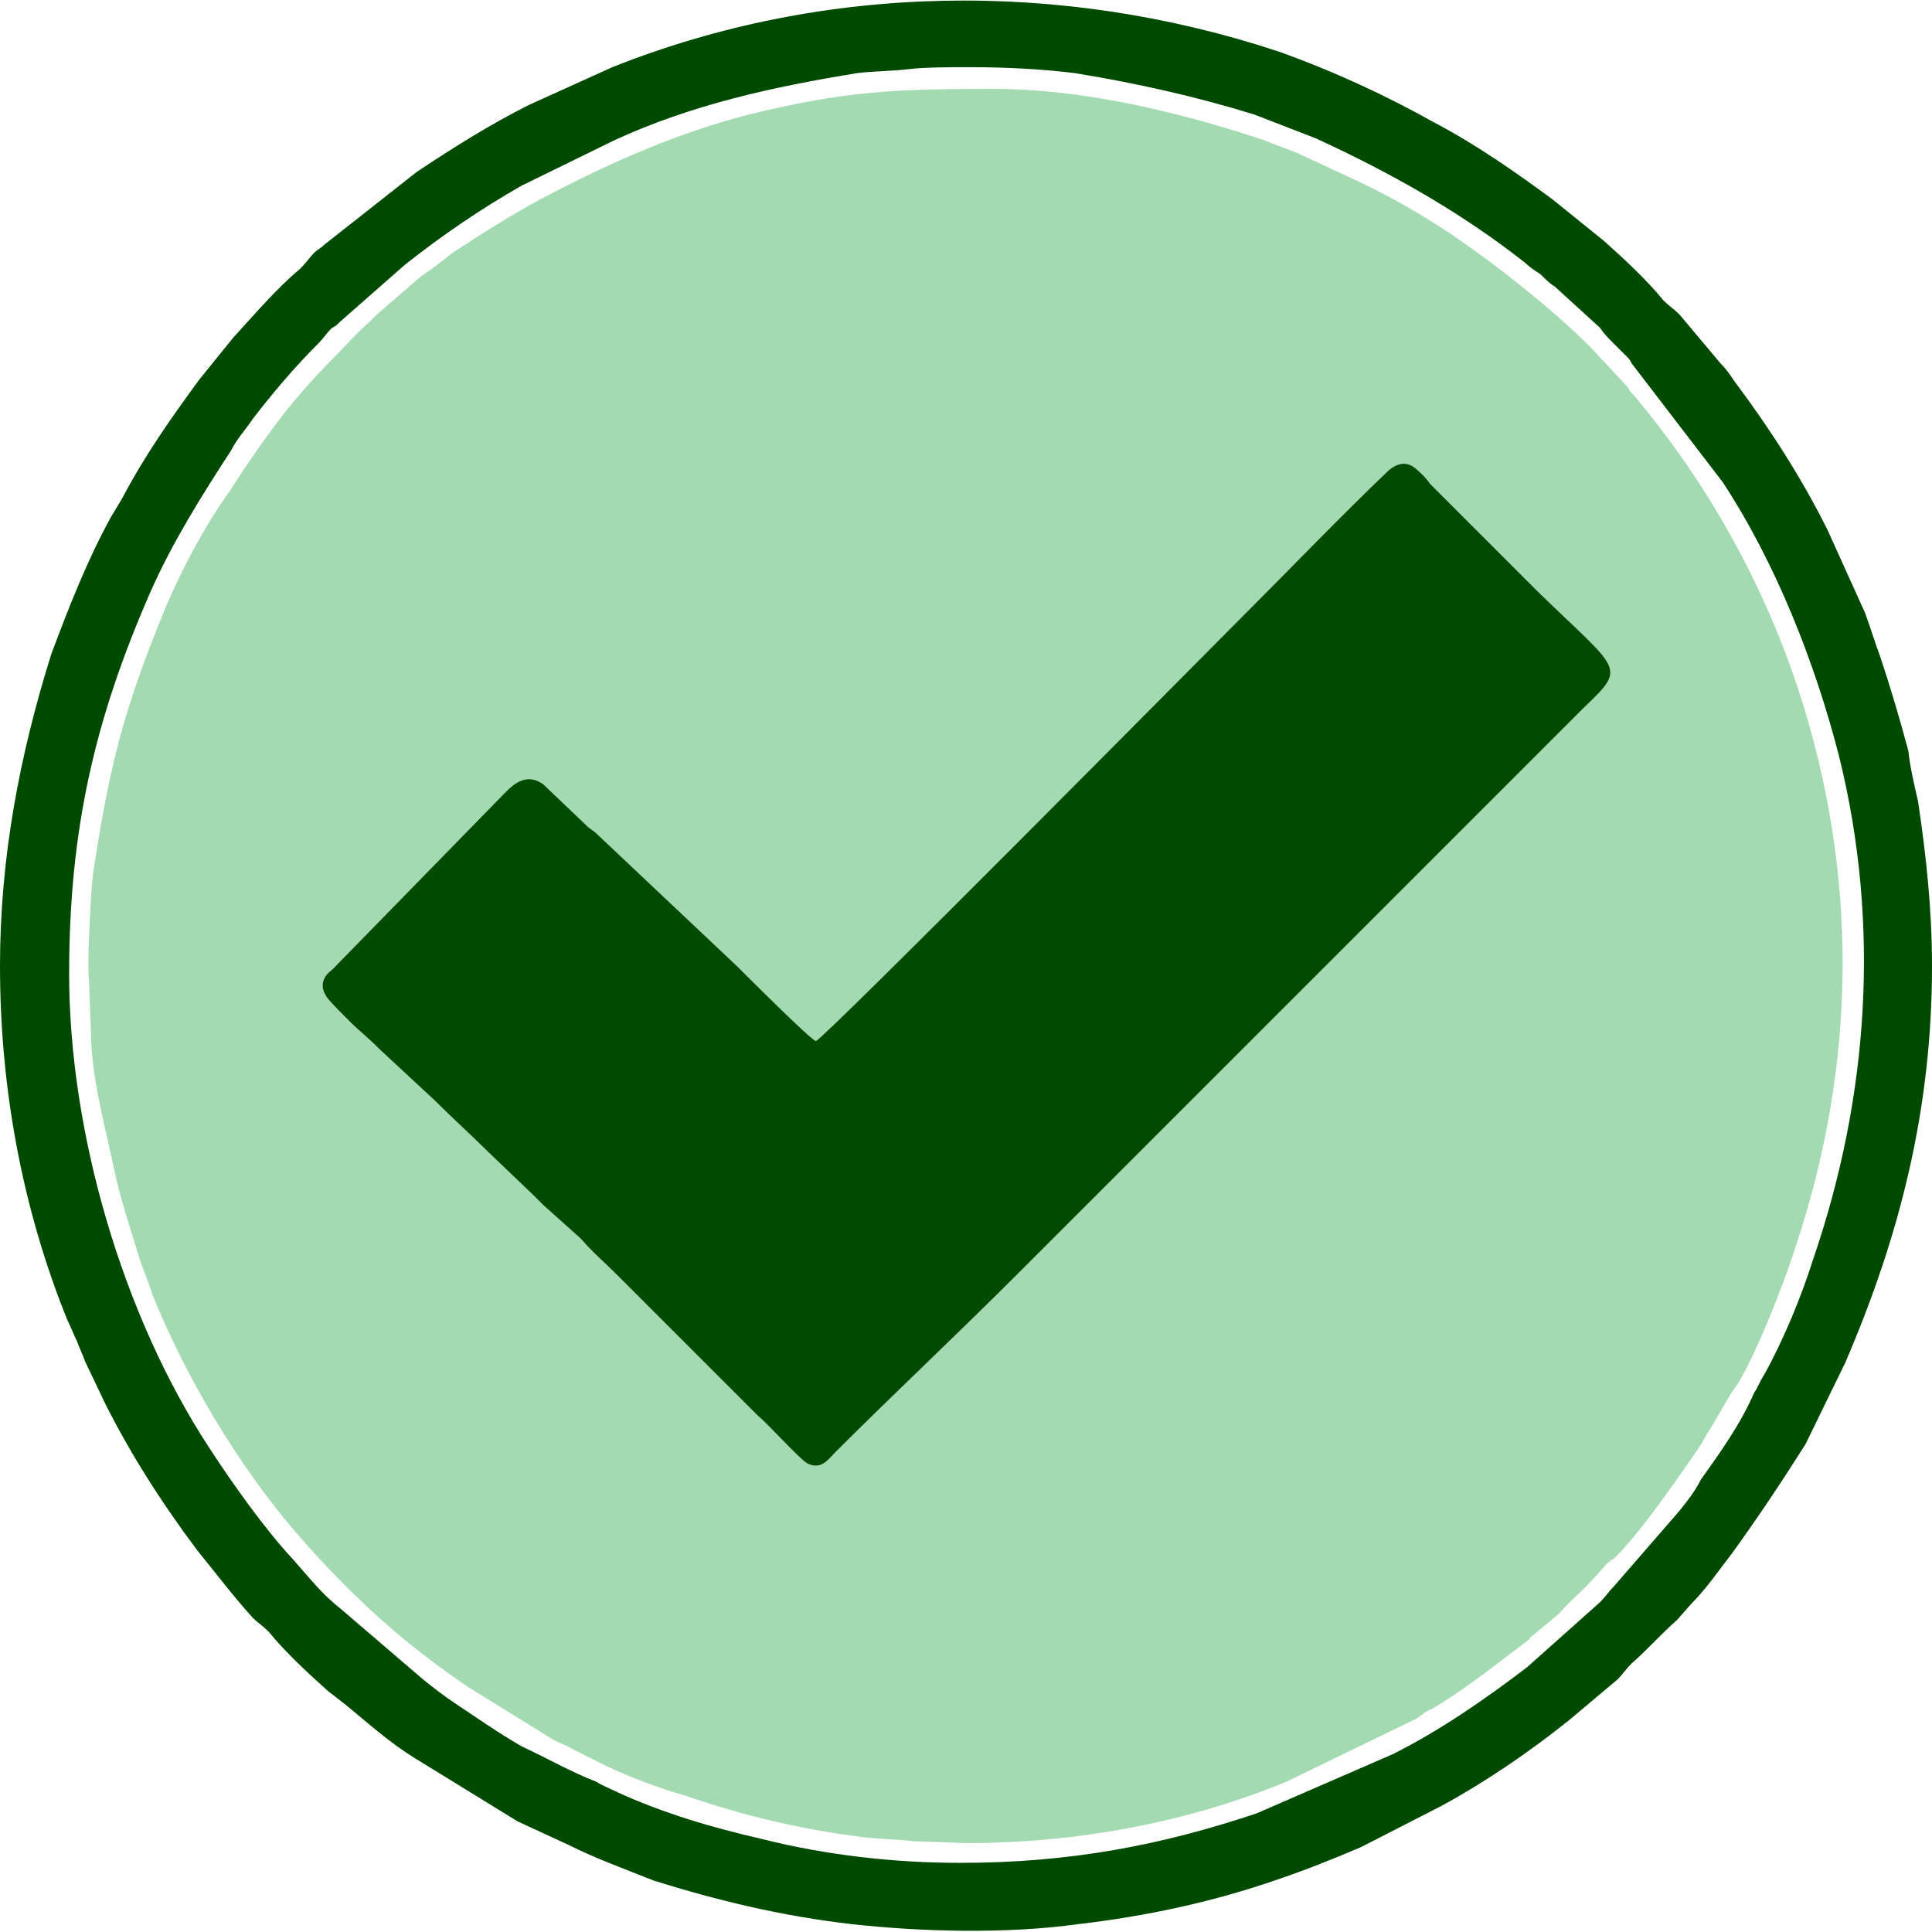 <?xml version="1.0" encoding="UTF-8"?>
<!DOCTYPE svg PUBLIC "-//W3C//DTD SVG 1.1//EN" "http://www.w3.org/Graphics/SVG/1.1/DTD/svg11.dtd">
<!-- Creator: CorelDRAW X8 -->
<svg xmlns="http://www.w3.org/2000/svg" xml:space="preserve" width="978px" height="978px" version="1.1" style="shape-rendering:geometricPrecision; text-rendering:geometricPrecision; image-rendering:optimizeQuality; fill-rule:evenodd; clip-rule:evenodd"
viewBox="0 0 978 978"
 xmlns:xlink="http://www.w3.org/1999/xlink">
 <defs>
  <style type="text/css">
   <![CDATA[
    .fil2 {fill:#004A00}
    .fil1 {fill:#004B00}
    .fil0 {fill:#A4DAB2}
   ]]>
  </style>
 </defs>
 <g id="Capa_x0020_1">
  <g id="_2920749304704">
   <path class="fil0" d="M413 527c5,-2 206,-205 217,-216 23,-23 49,-50 72,-72 3,-3 8,-6 13,-3 3,2 7,6 9,9l54 54c42,41 46,38 24,59l-288 288c-29,29 -62,60 -91,89 -4,4 -7,9 -14,6 -4,-2 -21,-21 -25,-24l-72 -72c-6,-6 -12,-11 -18,-18l-19 -17c-2,-2 -3,-3 -5,-5l-23 -22c-8,-8 -18,-17 -27,-26l-28 -26c-7,-7 -10,-9 -14,-13 -2,-2 -3,-3 -5,-5 -1,-1 -8,-8 -8,-9 -4,-6 0,-11 3,-13l85 -87c5,-5 12,-14 22,-7l22 21c2,2 3,2 5,4l71 67c5,5 37,37 40,38zm76 406c55,0 111,-10 162,-31l66 -32c3,-2 5,-4 8,-5 15,-9 28,-19 41,-29 3,-2 5,-4 8,-6 1,-2 2,-2 3,-3l12 -10c9,-10 12,-11 24,-25 1,-1 2,-2 4,-3 13,-13 26,-32 36,-46 4,-6 8,-11 11,-17 6,-9 10,-18 16,-26 10,-17 23,-50 29,-69 31,-93 32,-189 1,-283 -18,-54 -46,-104 -83,-148 -2,-2 -2,-2 -3,-4l-14 -15c-13,-15 -45,-41 -62,-53 -19,-14 -39,-26 -60,-36l-28 -13c-6,-3 -13,-5 -20,-8 -42,-14 -91,-26 -137,-26 -50,0 -75,1 -124,13 -35,9 -67,23 -98,39 -18,9 -35,20 -52,31 -5,4 -10,8 -16,12l-22 19c-2,2 -2,2 -4,4 -6,5 -11,11 -17,17 -9,9 -18,19 -26,29 -10,13 -19,26 -28,40 -13,18 -26,43 -34,63 -20,49 -27,78 -35,131 -1,8 -3,46 -2,52l1 26c0,24 7,48 12,72 3,14 8,29 12,42 2,7 5,13 7,20 17,42 43,86 73,121 27,31 53,55 87,78l42 26c3,2 7,3 10,5 6,3 12,6 18,9 13,6 26,11 40,15 29,10 58,17 90,21 8,1 17,1 25,2l27 1z"/>
   <path class="fil1" d="M413 527c-3,-1 -35,-33 -40,-38l-71 -67c-2,-2 -3,-2 -5,-4l-22 -21c-10,-7 -17,2 -22,7l-85 87c-3,2 -7,7 -3,13 0,1 7,8 8,9 2,2 3,3 5,5 4,4 7,6 14,13l28 26c9,9 19,18 27,26l23 22c2,2 3,3 5,5l19 17c6,7 12,12 18,18l72 72c4,3 21,22 25,24 7,3 10,-2 14,-6 29,-29 62,-60 91,-89l288 -288c22,-21 18,-18 -24,-59l-54 -54c-2,-3 -6,-7 -9,-9 -5,-3 -10,0 -13,3 -23,22 -49,49 -72,72 -11,11 -212,214 -217,216z"/>
   <path class="fil2" d="M35 493c0,-73 13,-129 41,-193 11,-25 26,-49 41,-72 3,-6 7,-10 11,-16 10,-13 21,-26 33,-38 3,-3 4,-5 7,-8 2,-1 2,-1 4,-3l33 -29c19,-15 38,-28 59,-40l47 -23c39,-18 80,-27 123,-34 8,-1 18,-1 26,-2 8,-1 22,-1 31,-1 18,0 37,1 53,3 31,5 62,12 91,21l31 12c37,17 73,37 106,63 2,2 5,4 8,6 2,2 5,5 7,6l23 21c2,3 4,5 6,7 3,3 5,5 7,7 2,2 2,2 3,4l46 60c27,41 47,92 59,139 21,85 15,172 -13,254 -6,19 -15,41 -25,59 -2,3 -3,6 -5,9 -7,16 -17,30 -27,44 -3,6 -7,11 -11,16l-33 38c-3,3 -4,5 -7,8l-37 33c-21,16 -44,32 -68,44l-69 30c-48,16 -94,25 -150,25 -34,0 -68,-4 -100,-12 -26,-6 -50,-13 -74,-24 -4,-2 -7,-3 -10,-5 -13,-5 -25,-12 -38,-18 -12,-7 -22,-14 -34,-22 -6,-4 -11,-8 -16,-12l-42 -36c-9,-7 -16,-16 -24,-25 -14,-15 -31,-39 -42,-56 -44,-67 -71,-160 -71,-240zm-35 -4c0,61 11,122 34,179 2,4 3,7 5,11 1,3 3,7 4,10l10 21c13,26 29,51 47,75 9,11 18,23 28,34 2,2 5,4 8,7 9,11 20,21 30,30l9 7c11,9 22,19 35,27l52 32 26 12c14,7 28,12 43,18 32,10 65,18 100,22 36,4 79,5 115,0 34,-4 67,-11 99,-22 15,-5 30,-11 44,-17l41 -21c22,-12 44,-27 64,-43l25 -21c2,-2 4,-5 7,-8 8,-7 15,-15 23,-22l7 -8c8,-8 14,-17 21,-26 13,-18 25,-36 37,-55l20 -41c28,-65 44,-129 44,-201 0,-29 -3,-56 -7,-83 -2,-9 -4,-17 -5,-26 -4,-15 -9,-32 -14,-47 -3,-8 -5,-15 -8,-23l-19 -42c-13,-26 -29,-51 -47,-75 -2,-3 -4,-6 -7,-9l-21 -25c-2,-2 -5,-4 -8,-7 -9,-11 -20,-21 -30,-30l-26 -21c-19,-14 -39,-28 -60,-39 -25,-14 -51,-26 -79,-36 -109,-36 -229,-35 -337,8l-42 19c-20,10 -39,22 -57,34l-47 37c-2,2 -3,2 -5,4 -2,2 -4,5 -7,8 -12,10 -23,23 -34,35l-17 21c-14,19 -28,39 -39,60l-6 10c-12,22 -21,45 -30,69 -16,51 -26,103 -26,158z"/>
  </g>
 </g>
</svg>
